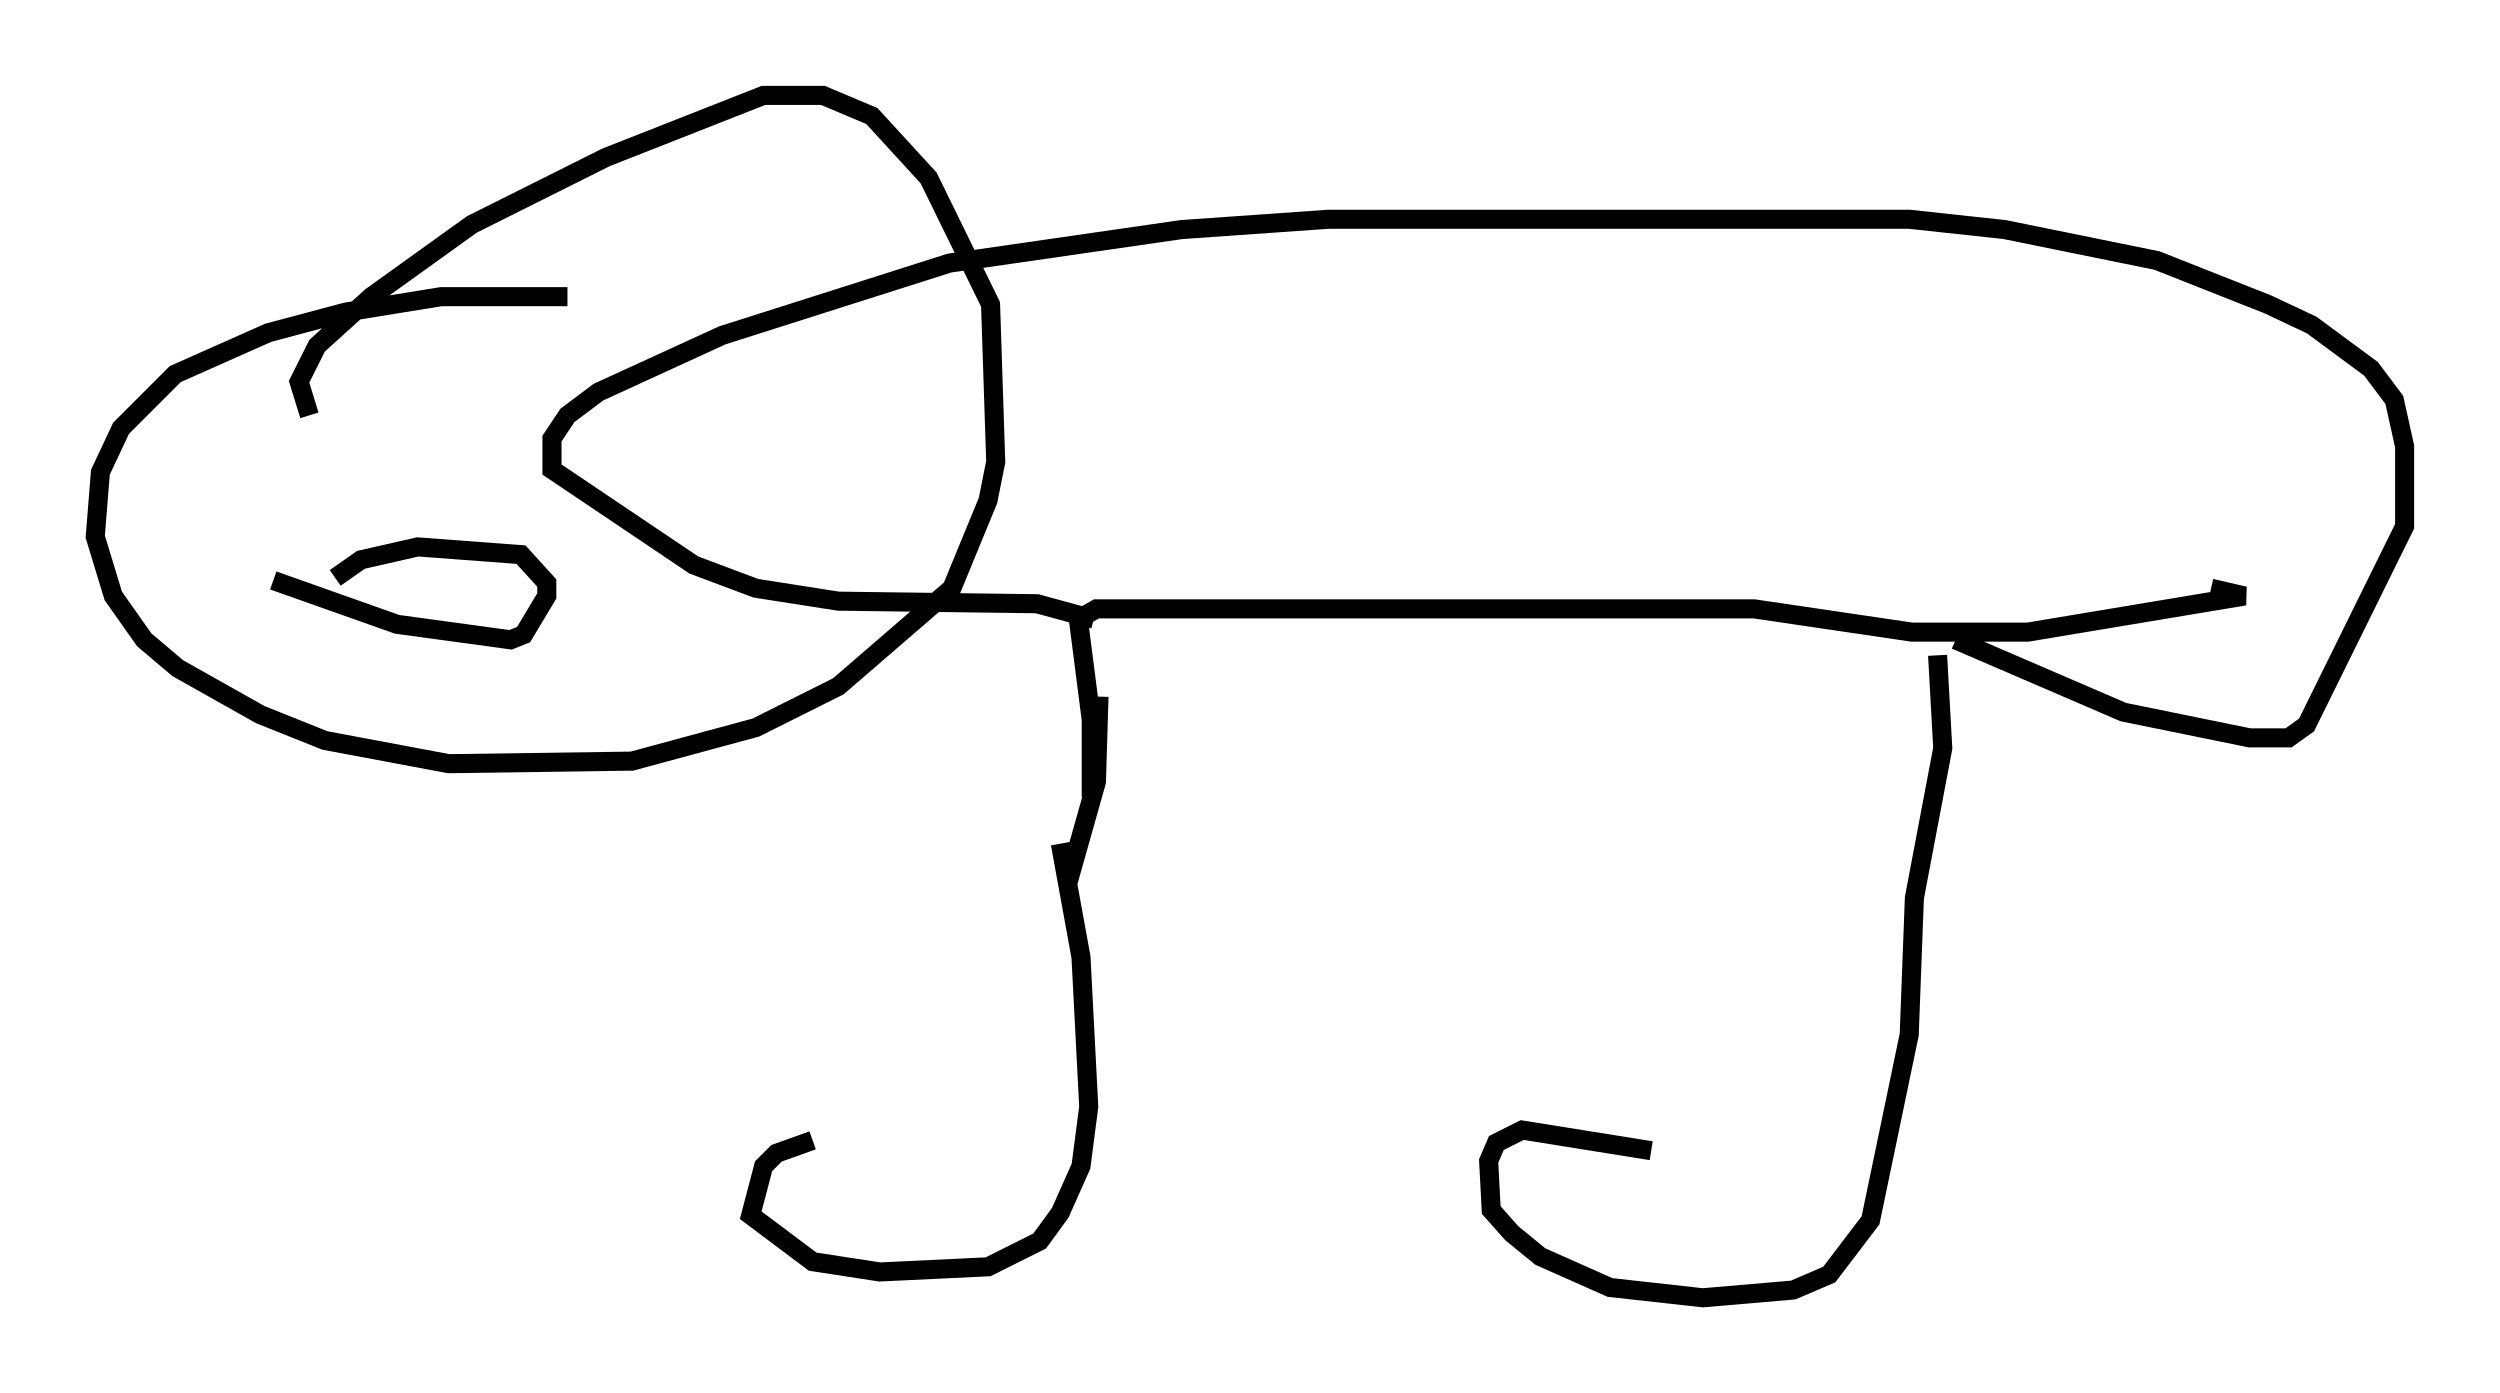 <?xml version="1.0" encoding="utf-8" ?>
<svg baseProfile="full" height="73.058" version="1.1" width="131.108" xmlns="http://www.w3.org/2000/svg" xmlns:ev="http://www.w3.org/2001/xml-events" xmlns:xlink="http://www.w3.org/1999/xlink"><defs /><rect fill="white" height="73.058" width="131.108" x="0" y="0" /><path d="M47.354, 59.939 m-4.736, -0.135 l-1.894, 0.677 -0.677, 0.677 l-0.677, 2.571 3.248, 2.436 l3.518, 0.541 5.683, -0.271 l2.706, -1.353 1.083, -1.488 l1.083, -2.436 0.406, -3.112 l-0.406, -7.848 -1.083, -5.954 m30.987, 16.103 l-6.766, -1.083 -1.353, 0.677 l-0.406, 0.947 0.135, 2.571 l1.083, 1.218 1.488, 1.218 l3.654, 1.624 4.871, 0.541 l4.736, -0.406 1.894, -0.812 l2.165, -2.842 2.03, -9.743 l0.271, -7.172 1.488, -7.848 l-0.271, -4.871 m-45.602, 11.908 l1.488, -5.277 0.135, -4.465 m-0.406, 5.277 l0.0, -4.059 -0.677, -5.277 l0.947, -0.541 34.506, 0.0 l8.254, 1.218 6.089, 0.0 l11.367, -1.894 -1.759, -0.406 m-58.592, 1.624 l-2.977, -0.812 -10.419, -0.135 l-4.33, -0.677 -3.248, -1.218 l-7.442, -5.007 0.0, -1.624 l0.812, -1.218 1.624, -1.218 l6.495, -2.977 11.908, -3.789 l12.178, -1.759 7.713, -0.541 l30.446, 0.0 5.007, 0.541 l7.984, 1.624 5.819, 2.3 l2.3, 1.083 3.112, 2.3 l1.218, 1.624 0.541, 2.436 l0.0, 4.195 -5.142, 10.419 l-0.947, 0.677 -2.03, 0.0 l-6.631, -1.353 -8.796, -3.789 m-72.8, -17.997 l-6.631, 0.0 -5.007, 0.812 l-4.059, 1.083 -4.871, 2.165 l-2.842, 2.842 -1.083, 2.3 l-0.271, 3.383 0.947, 3.112 l1.624, 2.3 1.759, 1.488 l4.33, 2.436 3.383, 1.353 l6.495, 1.218 9.607, -0.135 l6.495, -1.759 4.33, -2.165 l5.954, -5.142 1.894, -4.601 l0.406, -2.03 -0.271, -8.254 l-3.248, -6.631 -2.977, -3.248 l-2.571, -1.083 -3.112, 0.0 l-8.254, 3.248 -7.036, 3.518 l-5.277, 3.789 -2.842, 2.571 l-0.947, 1.894 0.541, 1.759 m-1.894, 8.66 l6.495, 2.3 5.954, 0.812 l0.677, -0.271 1.218, -2.03 l0.0, -0.677 -1.353, -1.488 l-5.413, -0.406 -2.977, 0.677 l-1.353, 0.947 " fill="none" stroke="black" stroke-width="1" /></svg>